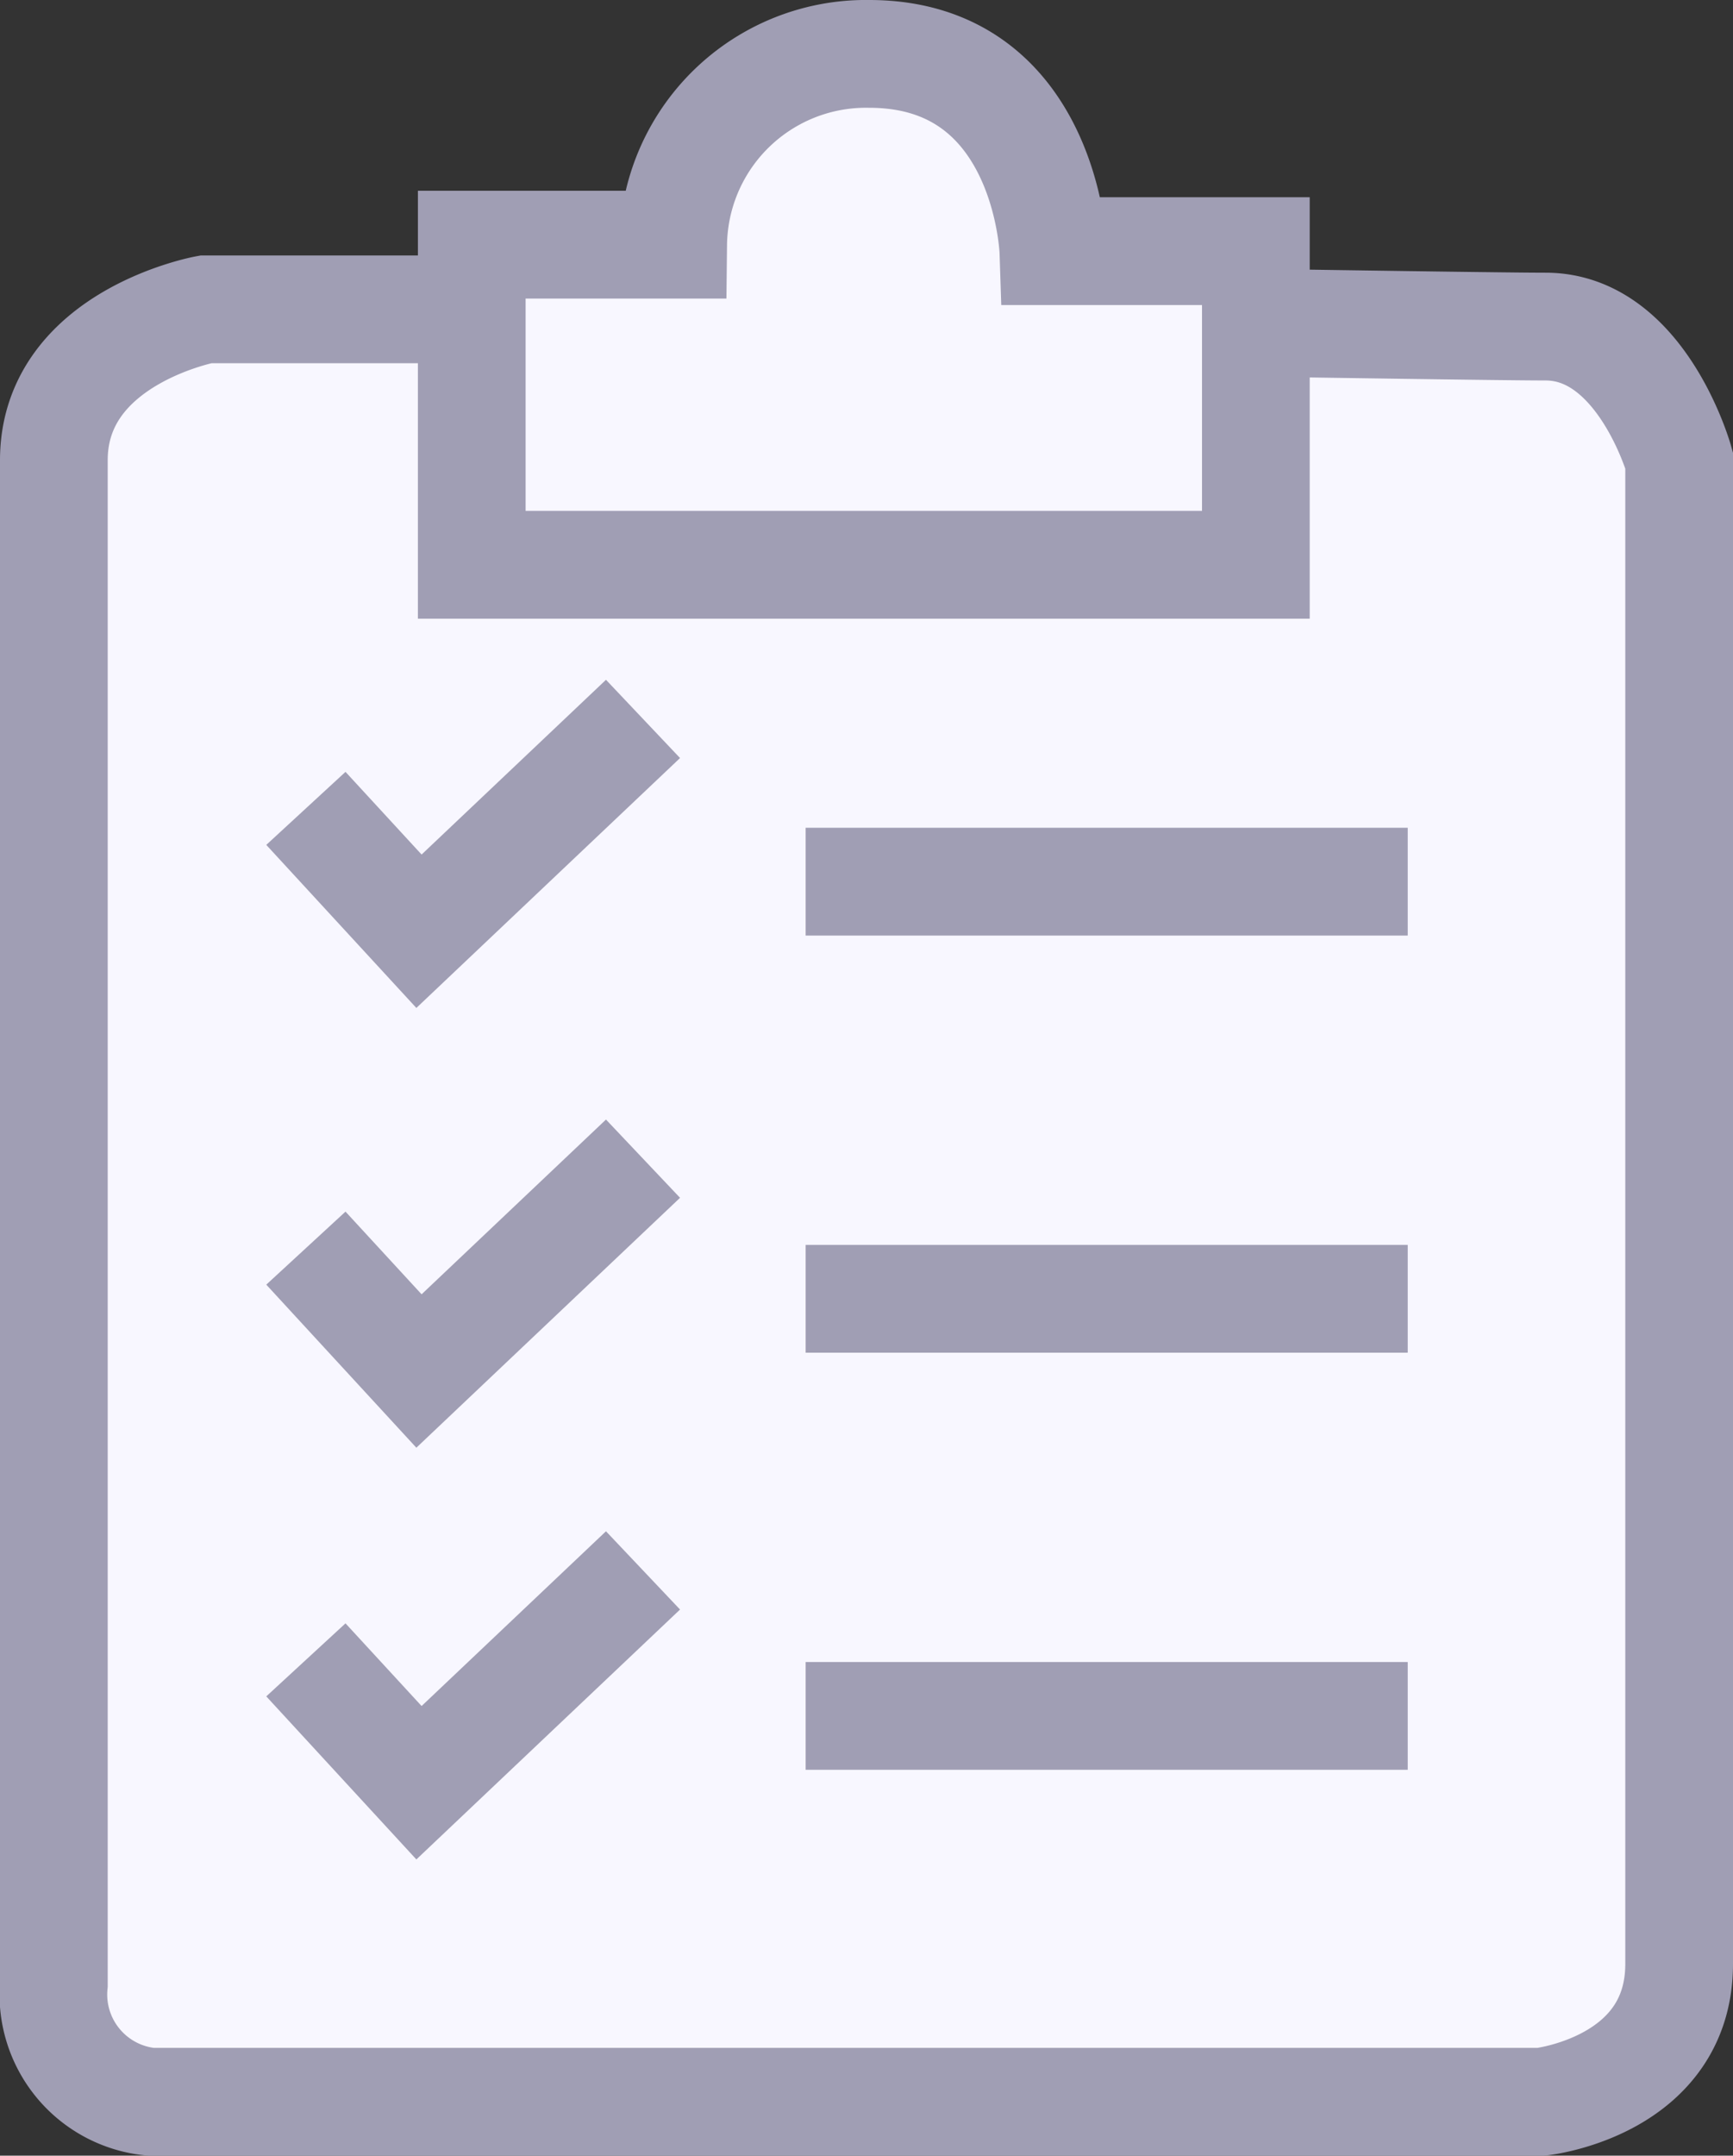 <svg xmlns="http://www.w3.org/2000/svg" viewBox="0 0 16.09 20"><rect x="0" y="0" width="16.09" height="20" fill="#333333" stroke="none"/><path d="M4,2.74H1.84S.43,3,.43,4.14V18.28a1,1,0,0,0,.9,1.09H14.24s1.28-.14,1.28-1.28V4.14S15.17,2.9,14.28,2.9,4,2.74,4,2.74Z" transform="translate(0.07 0.13)" fill="#f8f7ff" stroke="#a09eb4"/><path d="M4.31,2.14H6.18A1.79,1.79,0,0,1,8,.37C9.65.37,9.71,2.2,9.71,2.2h1.88V5.11H4.31Z" transform="translate(0.07 0.13)" fill="#f8f7ff" stroke="#a09eb4"/><polyline points="2.84 7.5 3.89 8.64 5.97 6.67" fill="none" stroke="#a09eb4"/><polyline points="2.84 11.58 3.89 12.72 5.97 10.75" fill="none" stroke="#a09eb4"/><polyline points="2.84 15.4 3.89 16.54 5.97 14.57" fill="none" stroke="#a09eb4"/><line x1="7.48" y1="8.18" x2="13.07" y2="8.18" fill="none" stroke="#a09eb4"/><line x1="7.48" y1="12.05" x2="13.07" y2="12.05" fill="none" stroke="#a09eb4"/><line x1="7.48" y1="15.92" x2="13.07" y2="15.92" fill="none" stroke="#a09eb4"/></svg>